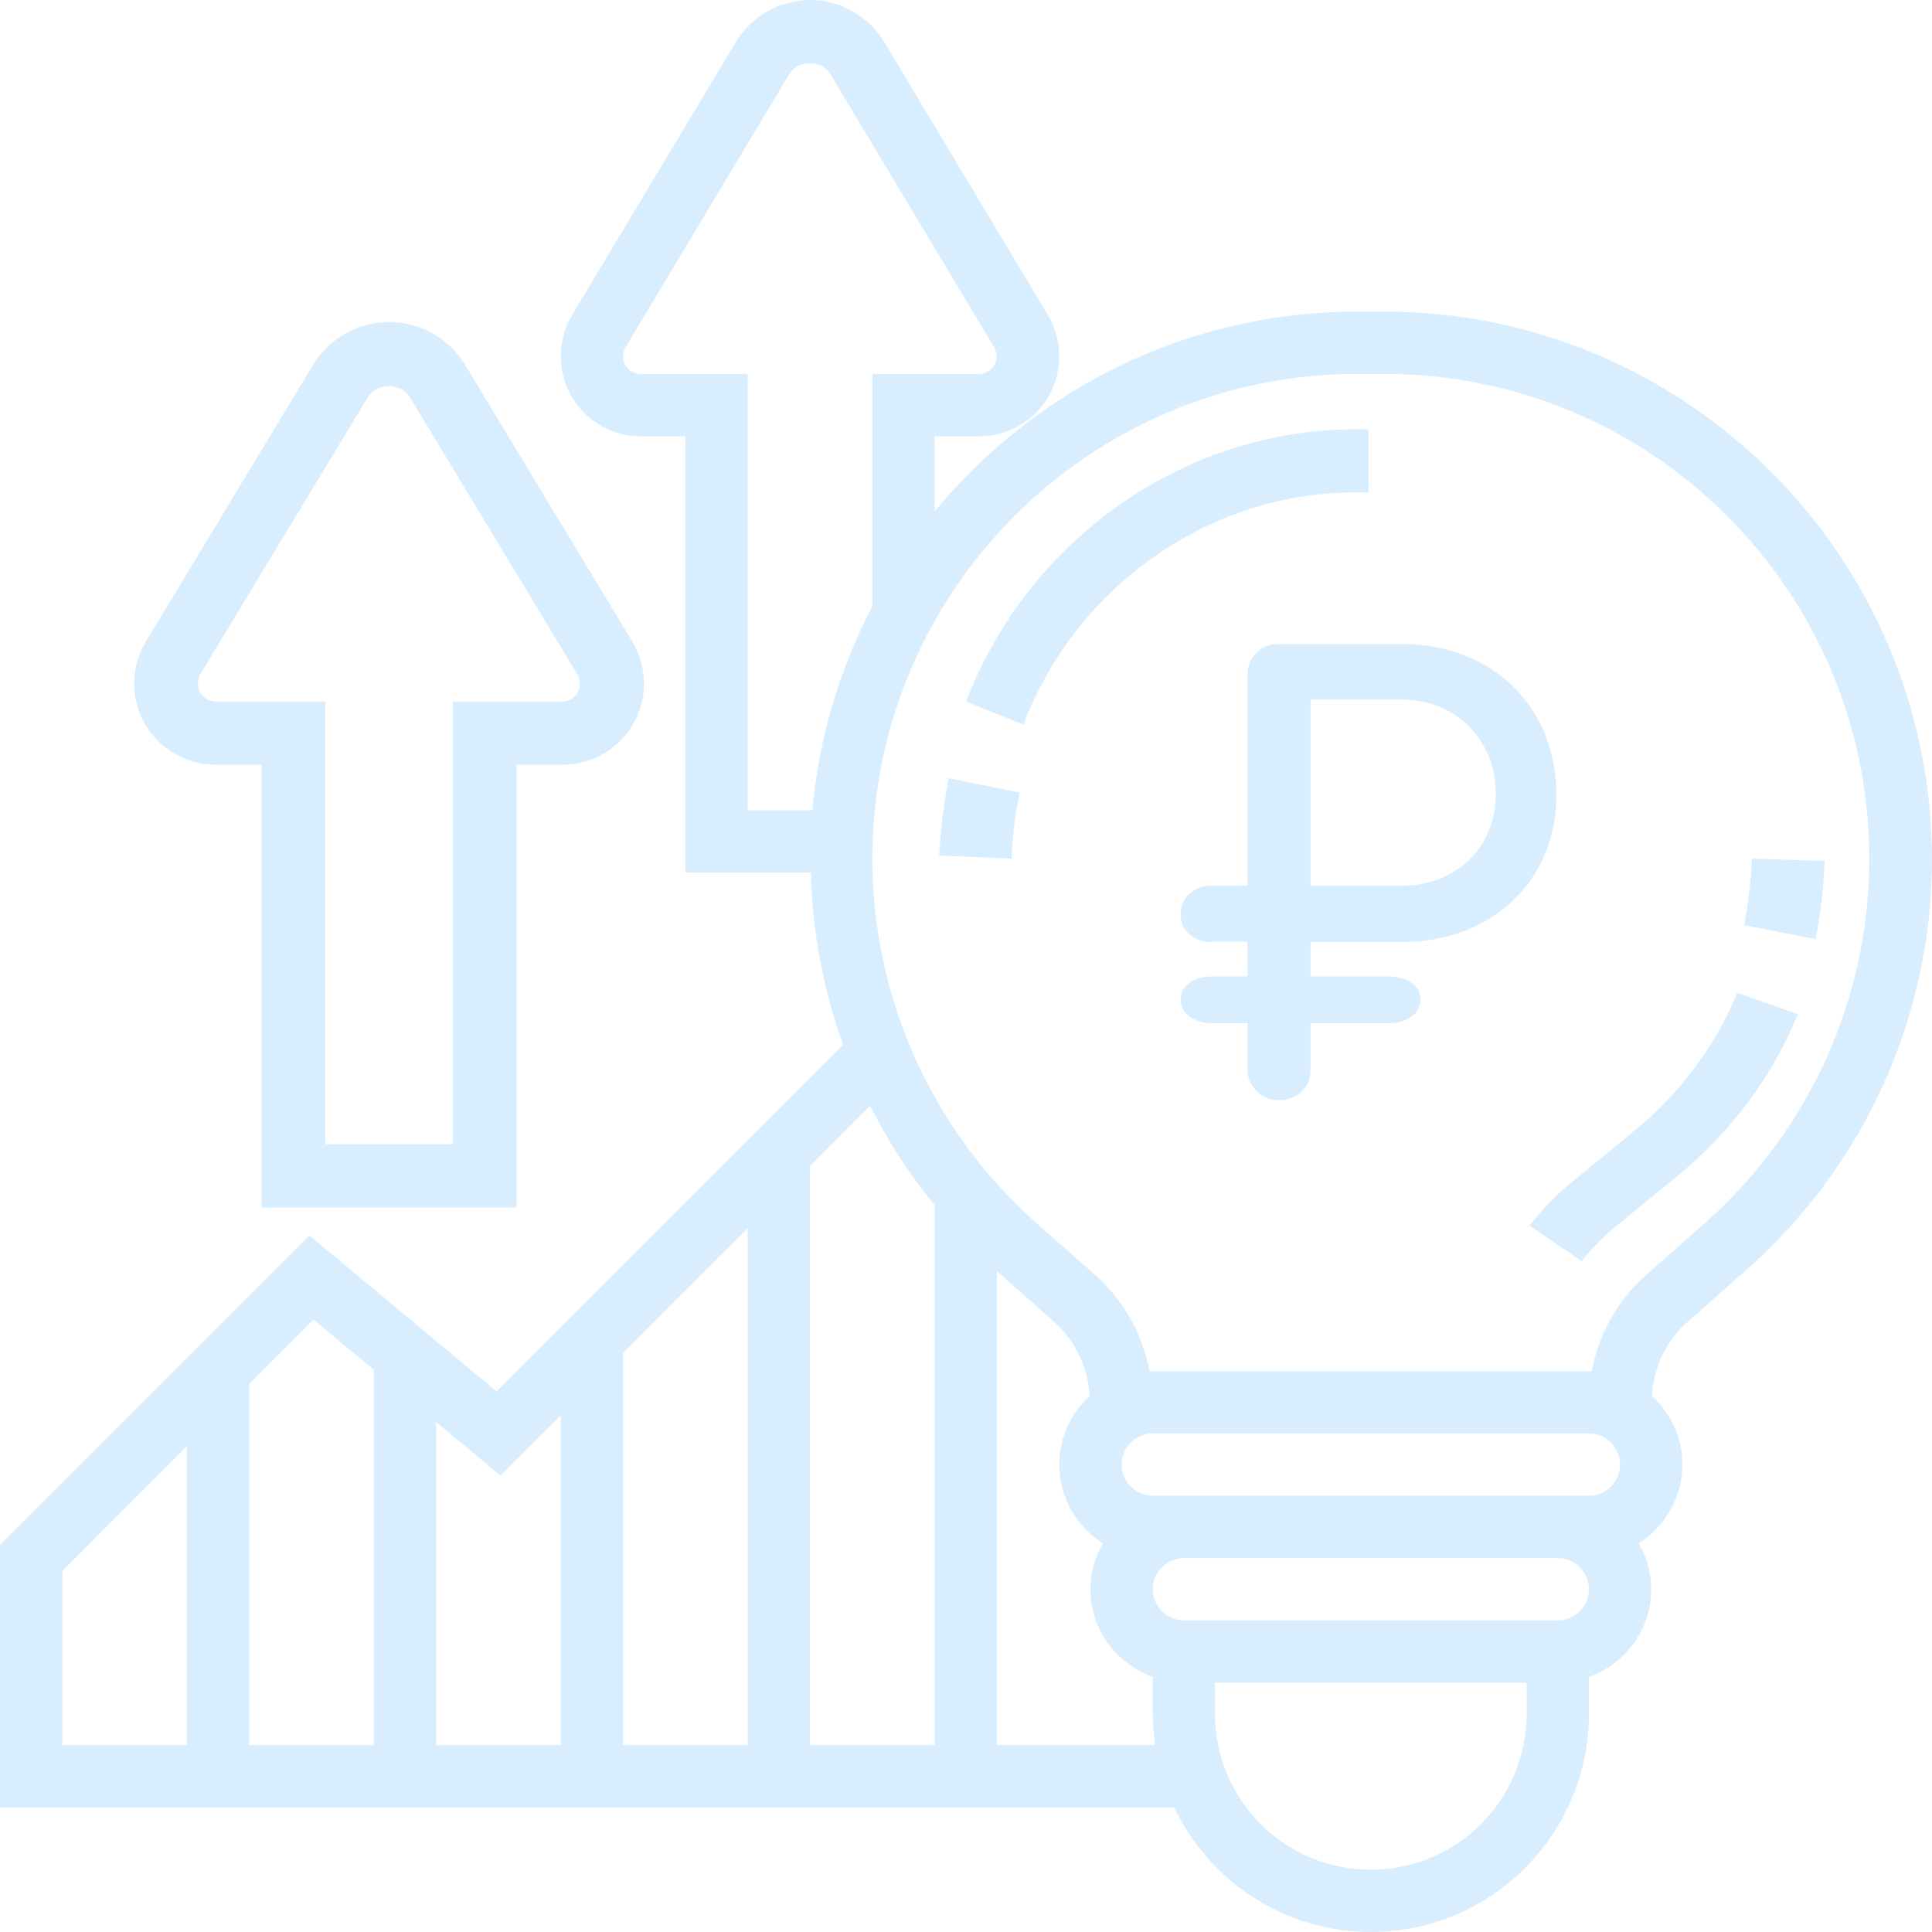 <svg width="72" height="72" viewBox="0 0 72 72" fill="none" xmlns="http://www.w3.org/2000/svg">
<path d="M51.594 11.613H50.578C44.236 11.613 38.576 14.516 34.832 19.06V16.258H36.501C38.141 16.258 39.476 14.923 39.476 13.282C39.476 12.745 39.331 12.208 39.055 11.743L32.945 1.553C32.364 0.595 31.305 0 30.188 0C29.07 0 28.011 0.595 27.43 1.553L21.32 11.743C21.044 12.208 20.899 12.731 20.899 13.282C20.899 14.923 22.234 16.258 23.874 16.258H25.543V32.516H30.216C30.274 34.723 30.681 36.886 31.421 38.932L18.504 51.852L11.538 46.045L0 57.586V67.355H43.757C45.063 70.098 47.85 72 51.087 72C55.571 72 59.214 68.356 59.214 63.871V62.492C60.564 62.013 61.536 60.736 61.536 59.226C61.536 58.602 61.362 58.021 61.072 57.513C62.044 56.889 62.697 55.815 62.697 54.581C62.697 53.565 62.262 52.664 61.565 52.026C61.623 50.966 62.087 49.965 62.886 49.268L65.15 47.264C69.504 43.389 72 37.843 72 32.023C71.986 20.758 62.842 11.613 51.594 11.613ZM23.874 13.935C23.511 13.935 23.221 13.645 23.221 13.282C23.221 13.166 23.25 13.05 23.308 12.948L29.418 2.758C29.738 2.221 30.623 2.221 30.942 2.758L37.052 12.948C37.11 13.05 37.139 13.166 37.139 13.282C37.139 13.645 36.849 13.935 36.486 13.935H32.51V22.587C31.305 24.895 30.521 27.465 30.274 30.194H27.865V13.935H23.874ZM34.832 44.913V65.032H30.188V43.447L32.422 41.211C33.09 42.532 33.888 43.766 34.832 44.913ZM27.865 65.032H23.221V50.414L27.865 45.769V65.032ZM18.649 54.987L20.899 52.737V65.032H16.255V52.998L18.649 54.987ZM11.683 49.181L13.933 51.053V65.032H9.288V51.576L11.683 49.181ZM2.322 58.544L6.966 53.898V65.032H2.322V58.544ZM37.154 65.032V47.366L39.287 49.268C40.086 49.979 40.55 50.981 40.608 52.026C39.911 52.664 39.476 53.565 39.476 54.581C39.476 55.815 40.129 56.903 41.101 57.513C40.811 58.021 40.637 58.602 40.637 59.226C40.637 60.736 41.609 62.013 42.959 62.492V63.871C42.959 64.263 43.003 64.655 43.046 65.032H37.154ZM60.375 54.581C60.375 55.219 59.852 55.742 59.214 55.742H58.053H44.12H42.959C42.321 55.742 41.798 55.219 41.798 54.581C41.798 53.942 42.321 53.419 42.959 53.419H59.214C59.852 53.419 60.375 53.942 60.375 54.581ZM51.087 69.677C47.879 69.677 45.281 67.079 45.281 63.871V62.71H56.892V63.871C56.892 67.079 54.294 69.677 51.087 69.677ZM58.053 60.387H44.12C43.482 60.387 42.959 59.864 42.959 59.226C42.959 58.587 43.482 58.065 44.12 58.065H58.053C58.691 58.065 59.214 58.587 59.214 59.226C59.214 59.864 58.691 60.387 58.053 60.387ZM63.597 45.523L61.333 47.526C60.273 48.469 59.577 49.732 59.316 51.111C59.272 51.111 59.243 51.097 59.199 51.097H42.959C42.916 51.097 42.886 51.111 42.843 51.111C42.582 49.732 41.885 48.469 40.826 47.526L38.562 45.523C34.716 42.082 32.51 37.161 32.51 32.008C32.51 22.035 40.608 13.935 50.578 13.935H51.594C61.565 13.935 69.663 22.035 69.663 32.008C69.663 37.161 67.457 42.082 63.597 45.523Z" fill="#0A95FA" fill-opacity="0.16"/>
<path d="M65.288 32C65.254 32.826 65.153 33.669 65 34.477L67.661 35C67.847 34.039 67.966 33.062 68 32.084L65.288 32Z" fill="#0A95FA" fill-opacity="0.16"/>
<path d="M60.961 42.098L58.611 44.025C58.009 44.514 57.467 45.073 57 45.673L58.943 47C59.319 46.525 59.741 46.092 60.223 45.701L62.572 43.774C64.545 42.154 66.066 40.087 67 37.796L64.741 37C63.943 38.955 62.633 40.715 60.961 42.098Z" fill="#0A95FA" fill-opacity="0.16"/>
<path d="M35 31.883L37.697 32C37.73 31.179 37.831 30.341 38 29.536L35.354 29C35.169 29.939 35.051 30.927 35 31.883Z" fill="#0A95FA" fill-opacity="0.16"/>
<path d="M51 18.35V16H50.498C44.145 16 38.323 20.083 36 26.148L38.137 27C40.116 21.83 45.077 18.35 50.498 18.35H51Z" fill="#0A95FA" fill-opacity="0.16"/>
<path d="M8.043 28.5H9.75V45H19.25V28.5H20.957C22.634 28.5 24 27.145 24 25.48C24 24.935 23.852 24.39 23.57 23.918L17.32 13.576C16.727 12.604 15.643 12 14.5 12C13.357 12 12.273 12.604 11.68 13.576L5.43 23.918C5.148 24.39 5 24.92 5 25.48C5 27.145 6.366 28.5 8.043 28.5ZM7.464 25.126L13.713 14.799C14.04 14.254 14.945 14.254 15.272 14.799L21.521 25.141C21.581 25.244 21.61 25.362 21.61 25.48C21.61 25.848 21.313 26.143 20.942 26.143H16.875V42.643H12.125V26.143H8.043C7.672 26.143 7.375 25.848 7.375 25.48C7.375 25.362 7.405 25.23 7.464 25.126Z" fill="#0A95FA" fill-opacity="0.16"/>
<path d="M45.158 35.105C44.831 35.105 44.549 35.005 44.327 34.819C44.104 34.634 44 34.391 44 34.077C44 33.763 44.104 33.506 44.327 33.306C44.549 33.107 44.816 33.007 45.158 33.007H48.38V35.091H45.158V35.105ZM45.158 38.131C44.831 38.131 44.549 38.045 44.327 37.874C44.104 37.703 44 37.503 44 37.26C44 37.003 44.104 36.789 44.327 36.632C44.549 36.475 44.816 36.39 45.158 36.39H51.765C52.106 36.39 52.388 36.475 52.611 36.632C52.834 36.789 52.937 37.003 52.937 37.26C52.937 37.503 52.834 37.717 52.611 37.874C52.388 38.045 52.106 38.131 51.765 38.131H45.158ZM47.667 41C47.34 41 47.058 40.886 46.836 40.672C46.613 40.458 46.494 40.186 46.494 39.872V25.128C46.494 24.799 46.613 24.528 46.836 24.314C47.058 24.1 47.34 24 47.667 24H52.195C53.323 24 54.333 24.243 55.209 24.714C56.085 25.199 56.768 25.856 57.258 26.712C57.748 27.554 58 28.539 58 29.638C58 30.694 57.748 31.636 57.258 32.464C56.768 33.292 56.085 33.934 55.209 34.406C54.333 34.877 53.323 35.105 52.195 35.105H48.84V39.872C48.84 40.186 48.736 40.458 48.513 40.672C48.291 40.886 48.008 41 47.667 41ZM48.84 33.007H52.195C52.893 33.007 53.502 32.864 54.036 32.564C54.571 32.279 54.986 31.879 55.283 31.365C55.58 30.851 55.743 30.28 55.743 29.624C55.743 28.924 55.595 28.311 55.283 27.782C54.986 27.254 54.571 26.84 54.036 26.526C53.502 26.227 52.893 26.07 52.195 26.07H48.84V33.007Z" fill="#0A95FA" fill-opacity="0.16"/>
</svg>
